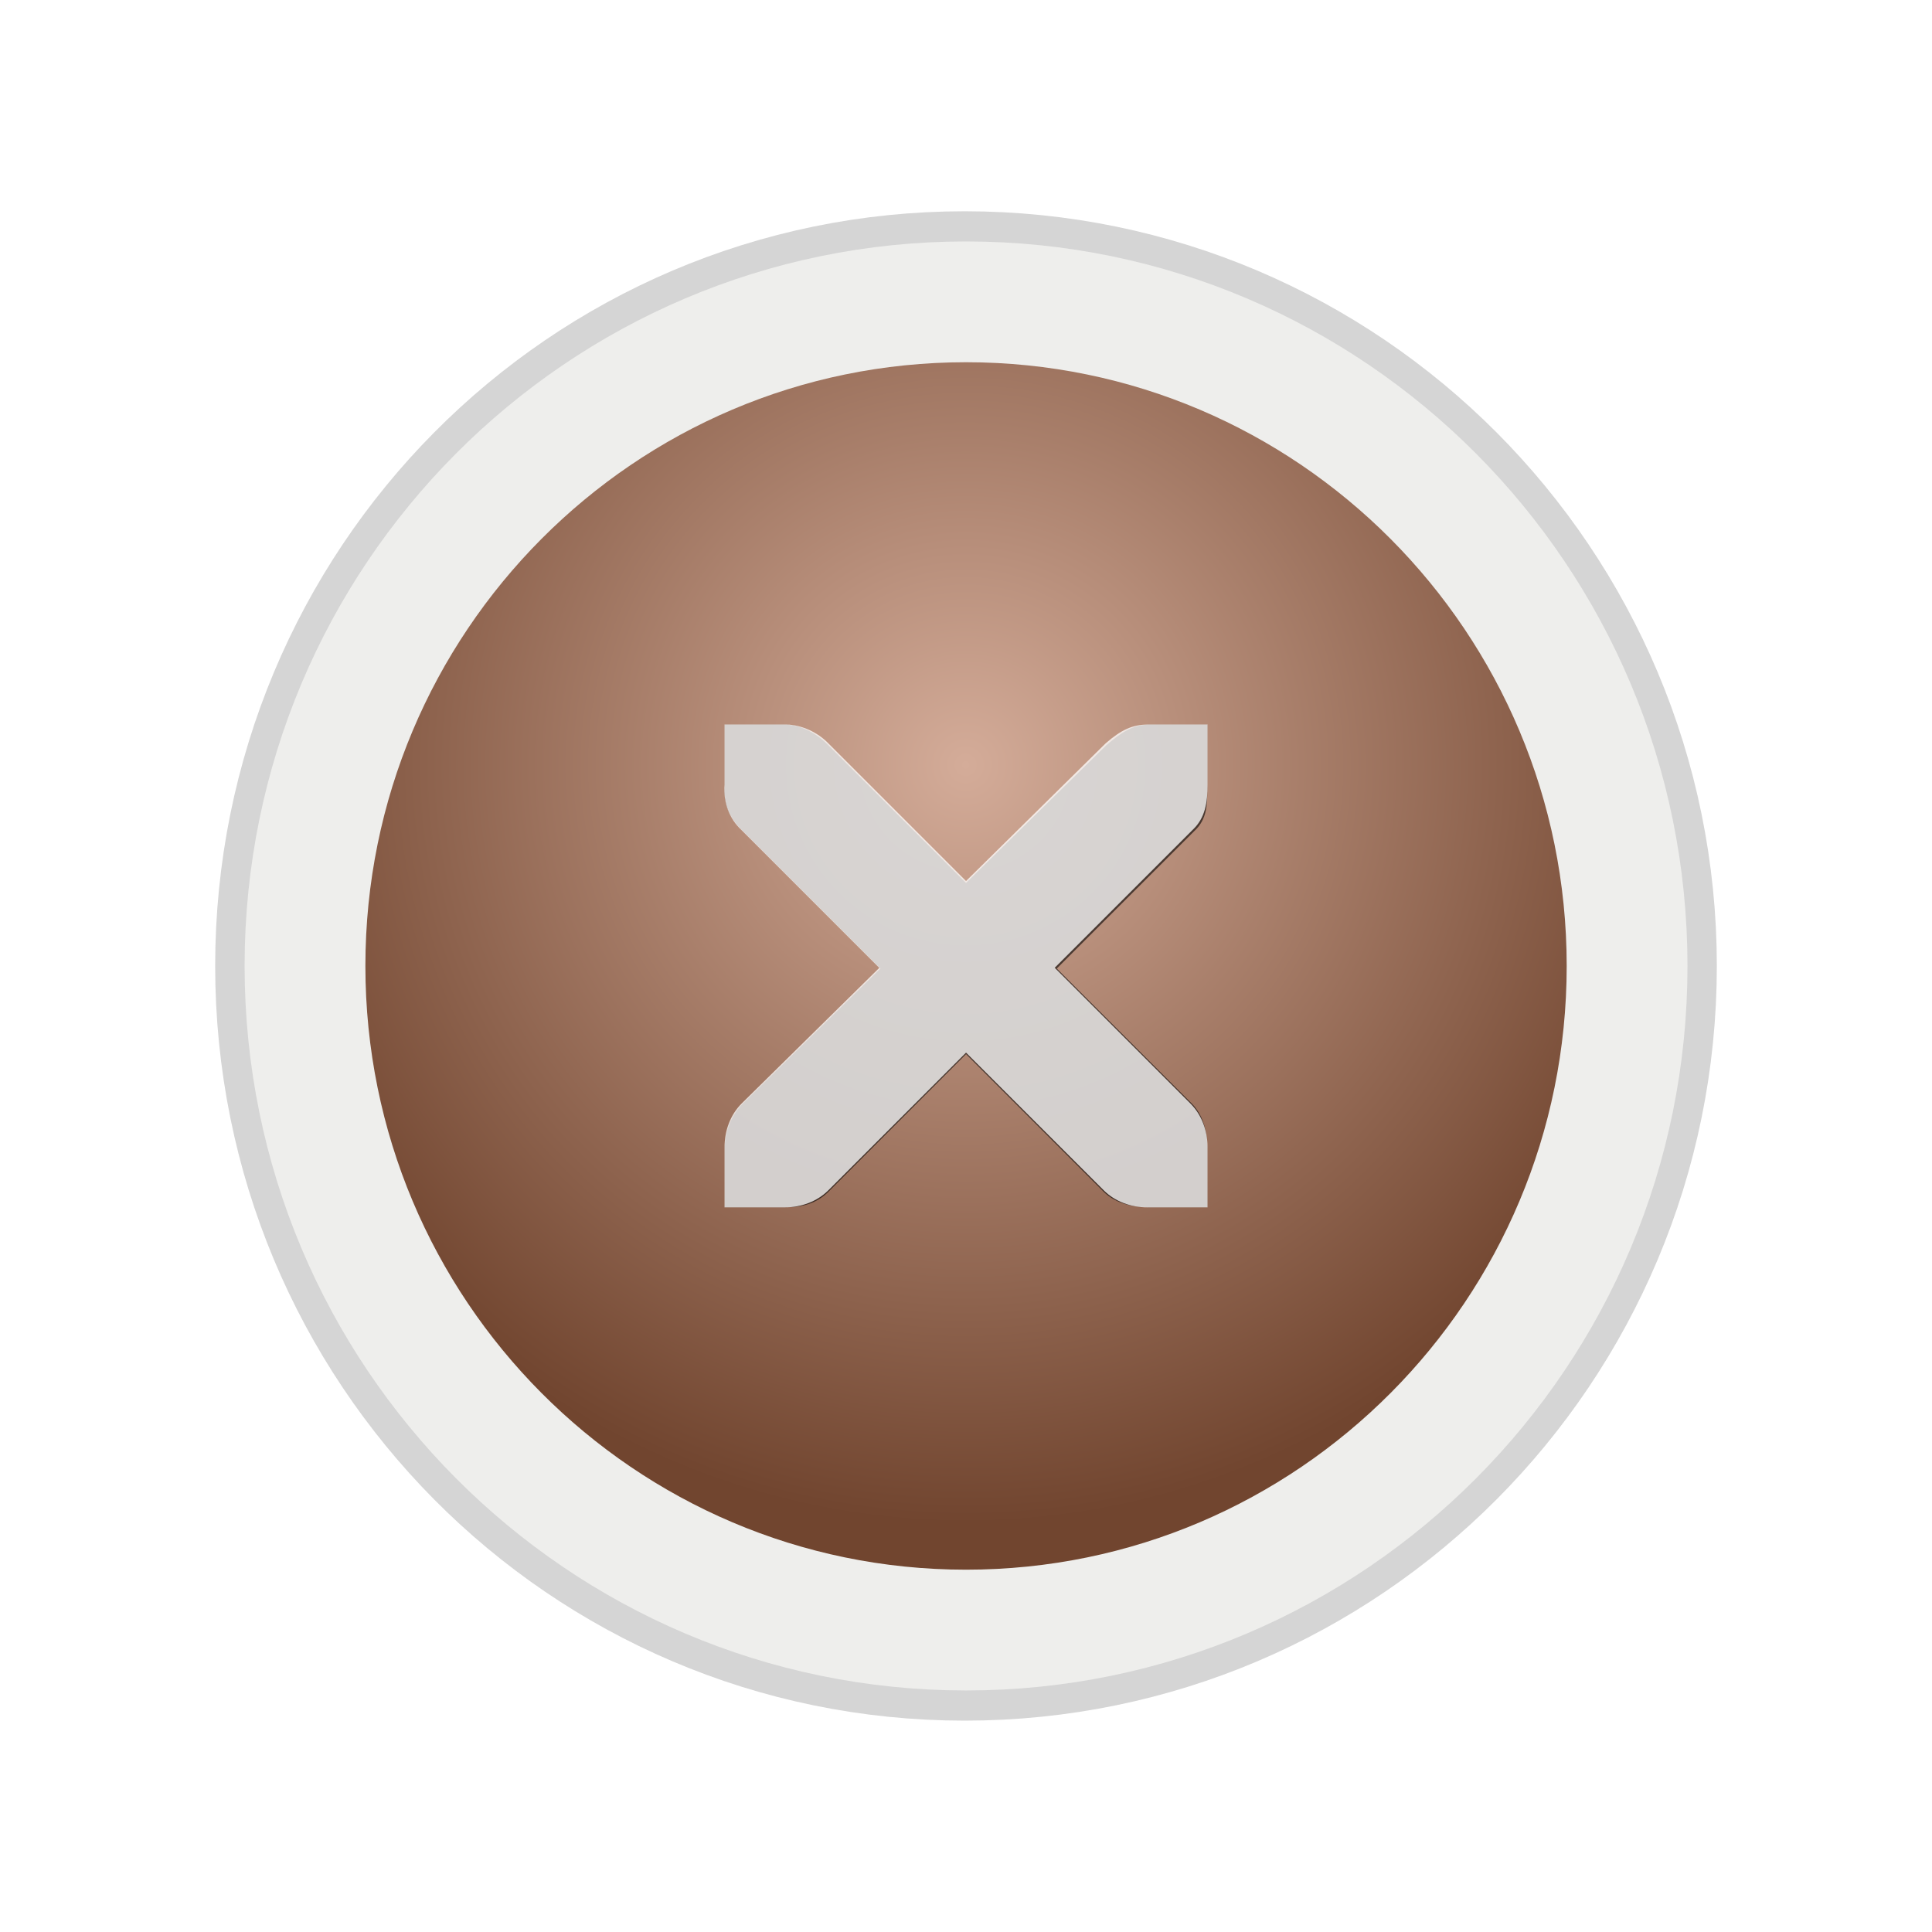 <?xml version="1.0" encoding="UTF-8" standalone="no"?>
<!-- Generator: Adobe Illustrator 13.0.2, SVG Export Plug-In . SVG Version: 6.00 Build 14948)  -->

<svg
   xmlns:dc="http://purl.org/dc/elements/1.1/"
   xmlns:cc="http://creativecommons.org/ns#"
   xmlns:rdf="http://www.w3.org/1999/02/22-rdf-syntax-ns#"
   xmlns:svg="http://www.w3.org/2000/svg"
   xmlns="http://www.w3.org/2000/svg"
   xmlns:xlink="http://www.w3.org/1999/xlink"
   xmlns:sodipodi="http://sodipodi.sourceforge.net/DTD/sodipodi-0.dtd"
   xmlns:inkscape="http://www.inkscape.org/namespaces/inkscape"
   version="1.0"
   id="Foreground"
   x="0px"
   y="0px"
   width="32"
   height="32"
   viewBox="0 0 23.273 23.273"
   enable-background="new 0 0 16 16"
   xml:space="preserve"
   sodipodi:version="0.32"
   inkscape:version="0.48.2 r9819"
   sodipodi:docname="close-window.svg"
   inkscape:output_extension="org.inkscape.output.svg.inkscape"
   inkscape:export-filename=""
   inkscape:export-xdpi="90"
   inkscape:export-ydpi="90"><defs
   id="defs2397"><linearGradient
     id="linearGradient3852"><stop
       style="stop-color:#d4ac99;stop-opacity:1;"
       offset="0"
       id="stop3854" /><stop
       style="stop-color:#71452f;stop-opacity:1"
       offset="1"
       id="stop3856" /></linearGradient><linearGradient
     id="linearGradient3017"><stop
       id="stop3019"
       offset="0"
       style="stop-color:#55ff55;stop-opacity:1" /><stop
       id="stop3021"
       offset="1"
       style="stop-color:#005500;stop-opacity:1" /></linearGradient><linearGradient
     inkscape:collect="always"
     id="linearGradient3030"><stop
       style="stop-color:#ff2a2a;stop-opacity:1"
       offset="0"
       id="stop3032" /><stop
       style="stop-color:#550000;stop-opacity:1"
       offset="1"
       id="stop3034" /></linearGradient><linearGradient
     id="linearGradient3021"
     inkscape:collect="always"><stop
       id="stop3023"
       offset="0"
       style="stop-color:#ffaaaa;stop-opacity:1" /><stop
       id="stop3025"
       offset="1"
       style="stop-color:#800000;stop-opacity:1" /></linearGradient><linearGradient
     id="linearGradient3173"><stop
       style="stop-color:#c4c4c4;stop-opacity:1;"
       offset="0"
       id="stop3175" /><stop
       style="stop-color:#ffffff;stop-opacity:1;"
       offset="1"
       id="stop3177" /></linearGradient><inkscape:perspective
     sodipodi:type="inkscape:persp3d"
     inkscape:vp_x="0 : 8 : 1"
     inkscape:vp_y="0 : 1000 : 0"
     inkscape:vp_z="16 : 8 : 1"
     inkscape:persp3d-origin="8 : 5.3333333 : 1"
     id="perspective2401" /><filter
     color-interpolation-filters="sRGB"
     inkscape:collect="always"
     id="filter16494-4"
     x="-0.21"
     width="1.42"
     y="-0.209"
     height="1.418"><feGaussianBlur
       inkscape:collect="always"
       stdDeviation="1.328"
       id="feGaussianBlur16496-8" /></filter><radialGradient
     inkscape:collect="always"
     xlink:href="#linearGradient16498-6"
     id="radialGradient16504-1"
     cx="7.658"
     cy="5.819"
     fx="7.658"
     fy="5.819"
     r="8.693"
     gradientTransform="matrix(1.047,0,0,1.052,-0.363,-0.42)"
     gradientUnits="userSpaceOnUse" /><linearGradient
     inkscape:collect="always"
     id="linearGradient16498-6"><stop
       style="stop-color:#7b7b7b;stop-opacity:1"
       offset="0"
       id="stop16500-8" /><stop
       style="stop-color:#101010;stop-opacity:1"
       offset="1"
       id="stop16502-0" /></linearGradient><filter
     color-interpolation-filters="sRGB"
     inkscape:collect="always"
     id="filter16524-9"
     x="-0.213"
     width="1.426"
     y="-0.213"
     height="1.426"><feGaussianBlur
       inkscape:collect="always"
       stdDeviation="0.71"
       id="feGaussianBlur16526-0" /></filter><radialGradient
     inkscape:collect="always"
     xlink:href="#linearGradient3021"
     id="radialGradient3011"
     gradientUnits="userSpaceOnUse"
     gradientTransform="matrix(1.047,0,0,1.052,-0.363,-0.42)"
     cx="7.658"
     cy="5.819"
     fx="7.658"
     fy="5.819"
     r="8.693" /><radialGradient
     inkscape:collect="always"
     xlink:href="#linearGradient3021"
     id="radialGradient3013"
     gradientUnits="userSpaceOnUse"
     gradientTransform="matrix(1.047,0,0,1.052,3.615,3.092)"
     cx="7.658"
     cy="5.819"
     fx="7.658"
     fy="5.819"
     r="8.693" /><radialGradient
     inkscape:collect="always"
     xlink:href="#linearGradient3021"
     id="radialGradient3022"
     gradientUnits="userSpaceOnUse"
     gradientTransform="matrix(1.047,0,0,1.052,3.615,3.092)"
     cx="7.658"
     cy="5.819"
     fx="7.658"
     fy="5.819"
     r="8.693" /><radialGradient
     inkscape:collect="always"
     xlink:href="#linearGradient3030"
     id="radialGradient3027"
     gradientUnits="userSpaceOnUse"
     gradientTransform="matrix(1.047,0,0,1.052,3.615,3.092)"
     cx="7.658"
     cy="5.819"
     fx="7.658"
     fy="5.819"
     r="8.693" /><radialGradient
     inkscape:collect="always"
     xlink:href="#linearGradient3030"
     id="radialGradient3042"
     gradientUnits="userSpaceOnUse"
     gradientTransform="matrix(1.047,0,0,1.052,3.615,3.092)"
     cx="7.658"
     cy="5.819"
     fx="7.658"
     fy="5.819"
     r="8.693" /><radialGradient
     inkscape:collect="always"
     xlink:href="#linearGradient3030"
     id="radialGradient3047"
     gradientUnits="userSpaceOnUse"
     gradientTransform="matrix(1.047,0,0,1.052,3.615,3.092)"
     cx="7.658"
     cy="5.819"
     fx="7.658"
     fy="5.819"
     r="8.693" /><radialGradient
     inkscape:collect="always"
     xlink:href="#linearGradient3017"
     id="radialGradient3790"
     gradientUnits="userSpaceOnUse"
     gradientTransform="matrix(1.047,0,0,1.052,3.615,3.092)"
     cx="7.658"
     cy="5.819"
     fx="7.658"
     fy="5.819"
     r="8.693" /><radialGradient
     inkscape:collect="always"
     xlink:href="#linearGradient3017"
     id="radialGradient3795"
     gradientUnits="userSpaceOnUse"
     gradientTransform="matrix(1.047,0,0,1.052,3.615,3.092)"
     cx="7.658"
     cy="5.819"
     fx="7.658"
     fy="5.819"
     r="8.693" /><radialGradient
     inkscape:collect="always"
     xlink:href="#linearGradient3017"
     id="radialGradient3844"
     gradientUnits="userSpaceOnUse"
     gradientTransform="matrix(1.047,0,0,1.052,3.615,3.092)"
     cx="7.658"
     cy="5.819"
     fx="7.658"
     fy="5.819"
     r="8.693" /><radialGradient
     inkscape:collect="always"
     xlink:href="#linearGradient3852"
     id="radialGradient3849"
     gradientUnits="userSpaceOnUse"
     gradientTransform="matrix(1.047,0,0,1.052,3.615,3.092)"
     cx="7.658"
     cy="5.819"
     fx="7.658"
     fy="5.819"
     r="8.693" /></defs><sodipodi:namedview
   inkscape:window-height="818"
   inkscape:window-width="1015"
   inkscape:pageshadow="2"
   inkscape:pageopacity="0"
   guidetolerance="10.0"
   gridtolerance="10.0"
   objecttolerance="10.0"
   borderopacity="1.0"
   bordercolor="#666666"
   pagecolor="#000000"
   id="base"
   showgrid="false"
   inkscape:zoom="14.341009"
   inkscape:cx="30.427173"
   inkscape:cy="12.76038"
   inkscape:window-x="224"
   inkscape:window-y="150"
   inkscape:current-layer="Foreground"
   showguides="true"
   inkscape:guide-bbox="true"
   borderlayer="true"
   inkscape:showpageshadow="false"
   inkscape:window-maximized="0"><inkscape:grid
     type="xygrid"
     id="grid11246"
     empspacing="5"
     visible="true"
     enabled="true"
     snapvisiblegridlinesonly="true" /></sodipodi:namedview>

<path
   sodipodi:type="inkscape:offset"
   inkscape:radius="0"
   inkscape:original="M 11.625 3.625 C 7.2276843 3.625 3.6875 7.2070005 3.6875 11.625 C 3.6875 16.043001 7.2276843 19.625 11.625 19.625 C 16.022315 19.625 19.59375 16.043002 19.59375 11.625 C 19.59375 7.2070005 16.022315 3.625 11.625 3.625 z "
   xlink:href="#path2394-32"
   style="opacity:0.41;color:#000000;fill:#000000;fill-opacity:1;fill-rule:nonzero;stroke:#000000;stroke-width:2.182;stroke-linecap:butt;stroke-linejoin:miter;stroke-miterlimit:4;stroke-opacity:1;stroke-dasharray:none;stroke-dashoffset:0;marker:none;visibility:visible;display:inline;overflow:visible;filter:url(#filter16494-4);enable-background:accumulate"
   id="path16480-5"
   inkscape:href="#path2394-32"
   d="m 11.625,3.625 c -4.397,0 -7.938,3.582 -7.938,8 0,4.418 3.54,8 7.938,8 4.397,0 7.969,-3.582 7.969,-8 0,-4.418 -3.571,-8 -7.969,-8 z"
   transform="translate(-0.004,0.011)" /><path
   clip-rule="evenodd"
   d="m 3.674,11.636 c 0,-4.418 3.565,-8 7.963,-8 4.397,0 7.963,3.582 7.963,8 0,4.418 -3.565,8 -7.963,8 -4.397,0 -7.963,-3.582 -7.963,-8 z"
   id="path2394-32"
   style="color:#000000;fill:url(#radialGradient3849);fill-opacity:1;fill-rule:nonzero;stroke:#eeeeec;stroke-width:1.455;stroke-linecap:butt;stroke-linejoin:miter;stroke-miterlimit:4;stroke-opacity:1;stroke-dasharray:none;stroke-dashoffset:0;marker:none;visibility:visible;display:inline;overflow:visible;enable-background:accumulate"
   sodipodi:nodetypes="csssc"
   inkscape:connector-curvature="0" /><path
   transform="translate(0.012,0.011)"
   d="m 8.719,8.719 0,0.75 C 8.703,9.673 8.784,9.858 8.938,10 l 1.656,1.656 -1.656,1.625 C 8.801,13.418 8.719,13.62 8.719,13.812 l 0,0.719 0.75,0 c 0.193,0 0.363,-0.051 0.5,-0.188 l 1.656,-1.656 1.656,1.656 c 0.137,0.137 0.338,0.187 0.531,0.188 l 0.719,0 0,-0.719 c -6e-6,-0.193 -0.051,-0.394 -0.188,-0.531 l -1.625,-1.625 L 14.375,10 c 0.157,-0.145 0.156,-0.323 0.156,-0.531 l 0,-0.75 -0.719,0 c -0.175,0.005 -0.307,0.082 -0.5,0.25 L 11.625,10.625 9.969,8.969 c -0.129,-0.134 -0.315,-0.242 -0.5,-0.25 l -0.75,0 z"
   inkscape:href="#path27279-0-5"
   id="path16506-5"
   style="font-size:medium;font-style:normal;font-variant:normal;font-weight:normal;font-stretch:normal;text-indent:0;text-align:start;text-decoration:none;line-height:normal;letter-spacing:normal;word-spacing:normal;text-transform:none;direction:ltr;block-progression:tb;writing-mode:lr-tb;text-anchor:start;opacity:0.773;color:#bebebe;fill:#000000;fill-opacity:1;fill-rule:nonzero;stroke:none;stroke-width:1.781;marker:none;visibility:visible;display:inline;overflow:visible;filter:url(#filter16524-9);enable-background:new;font-family:Andale Mono;-inkscape-font-specification:Andale Mono"
   xlink:href="#path27279-0-5"
   inkscape:original="M 8.71875 8.71875 L 8.71875 9.46875 C 8.7028155 9.6729318 8.7842331 9.8584511 8.9375 10 L 10.59375 11.65625 L 8.9375 13.28125 C 8.8006345 13.418101 8.7187478 13.619562 8.71875 13.8125 L 8.71875 14.53125 L 9.46875 14.53125 C 9.661688 14.53125 9.831904 14.480615 9.96875 14.34375 L 11.625 12.6875 L 13.28125 14.34375 C 13.418097 14.480585 13.619554 14.531243 13.8125 14.53125 L 14.53125 14.53125 L 14.53125 13.8125 C 14.531244 13.619554 14.480614 13.418101 14.34375 13.28125 L 12.71875 11.65625 L 14.375 10 C 14.531848 9.8550184 14.53125 9.6770918 14.53125 9.46875 L 14.53125 8.71875 L 13.8125 8.71875 C 13.637353 8.7238409 13.505682 8.8011136 13.3125 8.96875 L 11.625 10.625 L 9.96875 8.96875 C 9.839565 8.8349902 9.654169 8.7269 9.46875 8.71875 L 8.71875 8.71875 z "
   inkscape:radius="0"
   sodipodi:type="inkscape:offset" /><path
   d="m 8.728,8.727 0.727,0 c 0.007,-8.72e-5 0.015,-3.345e-4 0.023,0 0.185,0.008 0.371,0.094 0.5,0.227 l 1.659,1.659 1.682,-1.659 c 0.193,-0.168 0.325,-0.222 0.5,-0.227 l 0.727,0 0,0.727 c 0,0.208 -0.025,0.4 -0.182,0.545 l -1.659,1.659 1.636,1.636 c 0.137,0.137 0.205,0.33 0.205,0.523 l 0,0.727 -0.727,0 c -0.193,-7e-6 -0.386,-0.068 -0.523,-0.205 l -1.659,-1.659 -1.659,1.659 c -0.137,0.137 -0.33,0.205 -0.523,0.205 l -0.727,0 0,-0.727 c -2.2e-6,-0.193 0.068,-0.386 0.205,-0.523 L 10.592,11.659 8.933,10 C 8.78,9.859 8.712,9.659 8.728,9.455 l 0,-0.727 z"
   inkscape:connector-curvature="0"
   id="path27279-0-5"
   style="font-size:medium;font-style:normal;font-variant:normal;font-weight:normal;font-stretch:normal;text-indent:0;text-align:start;text-decoration:none;line-height:normal;letter-spacing:normal;word-spacing:normal;text-transform:none;direction:ltr;block-progression:tb;writing-mode:lr-tb;text-anchor:start;opacity:0.773;color:#bebebe;fill:#ffffff;fill-opacity:1;fill-rule:nonzero;stroke:none;stroke-width:1.781;marker:none;visibility:visible;display:inline;overflow:visible;enable-background:new;font-family:Andale Mono;-inkscape-font-specification:Andale Mono"
   sodipodi:nodetypes="ccsccccccccccccccccccccccc" /></svg>